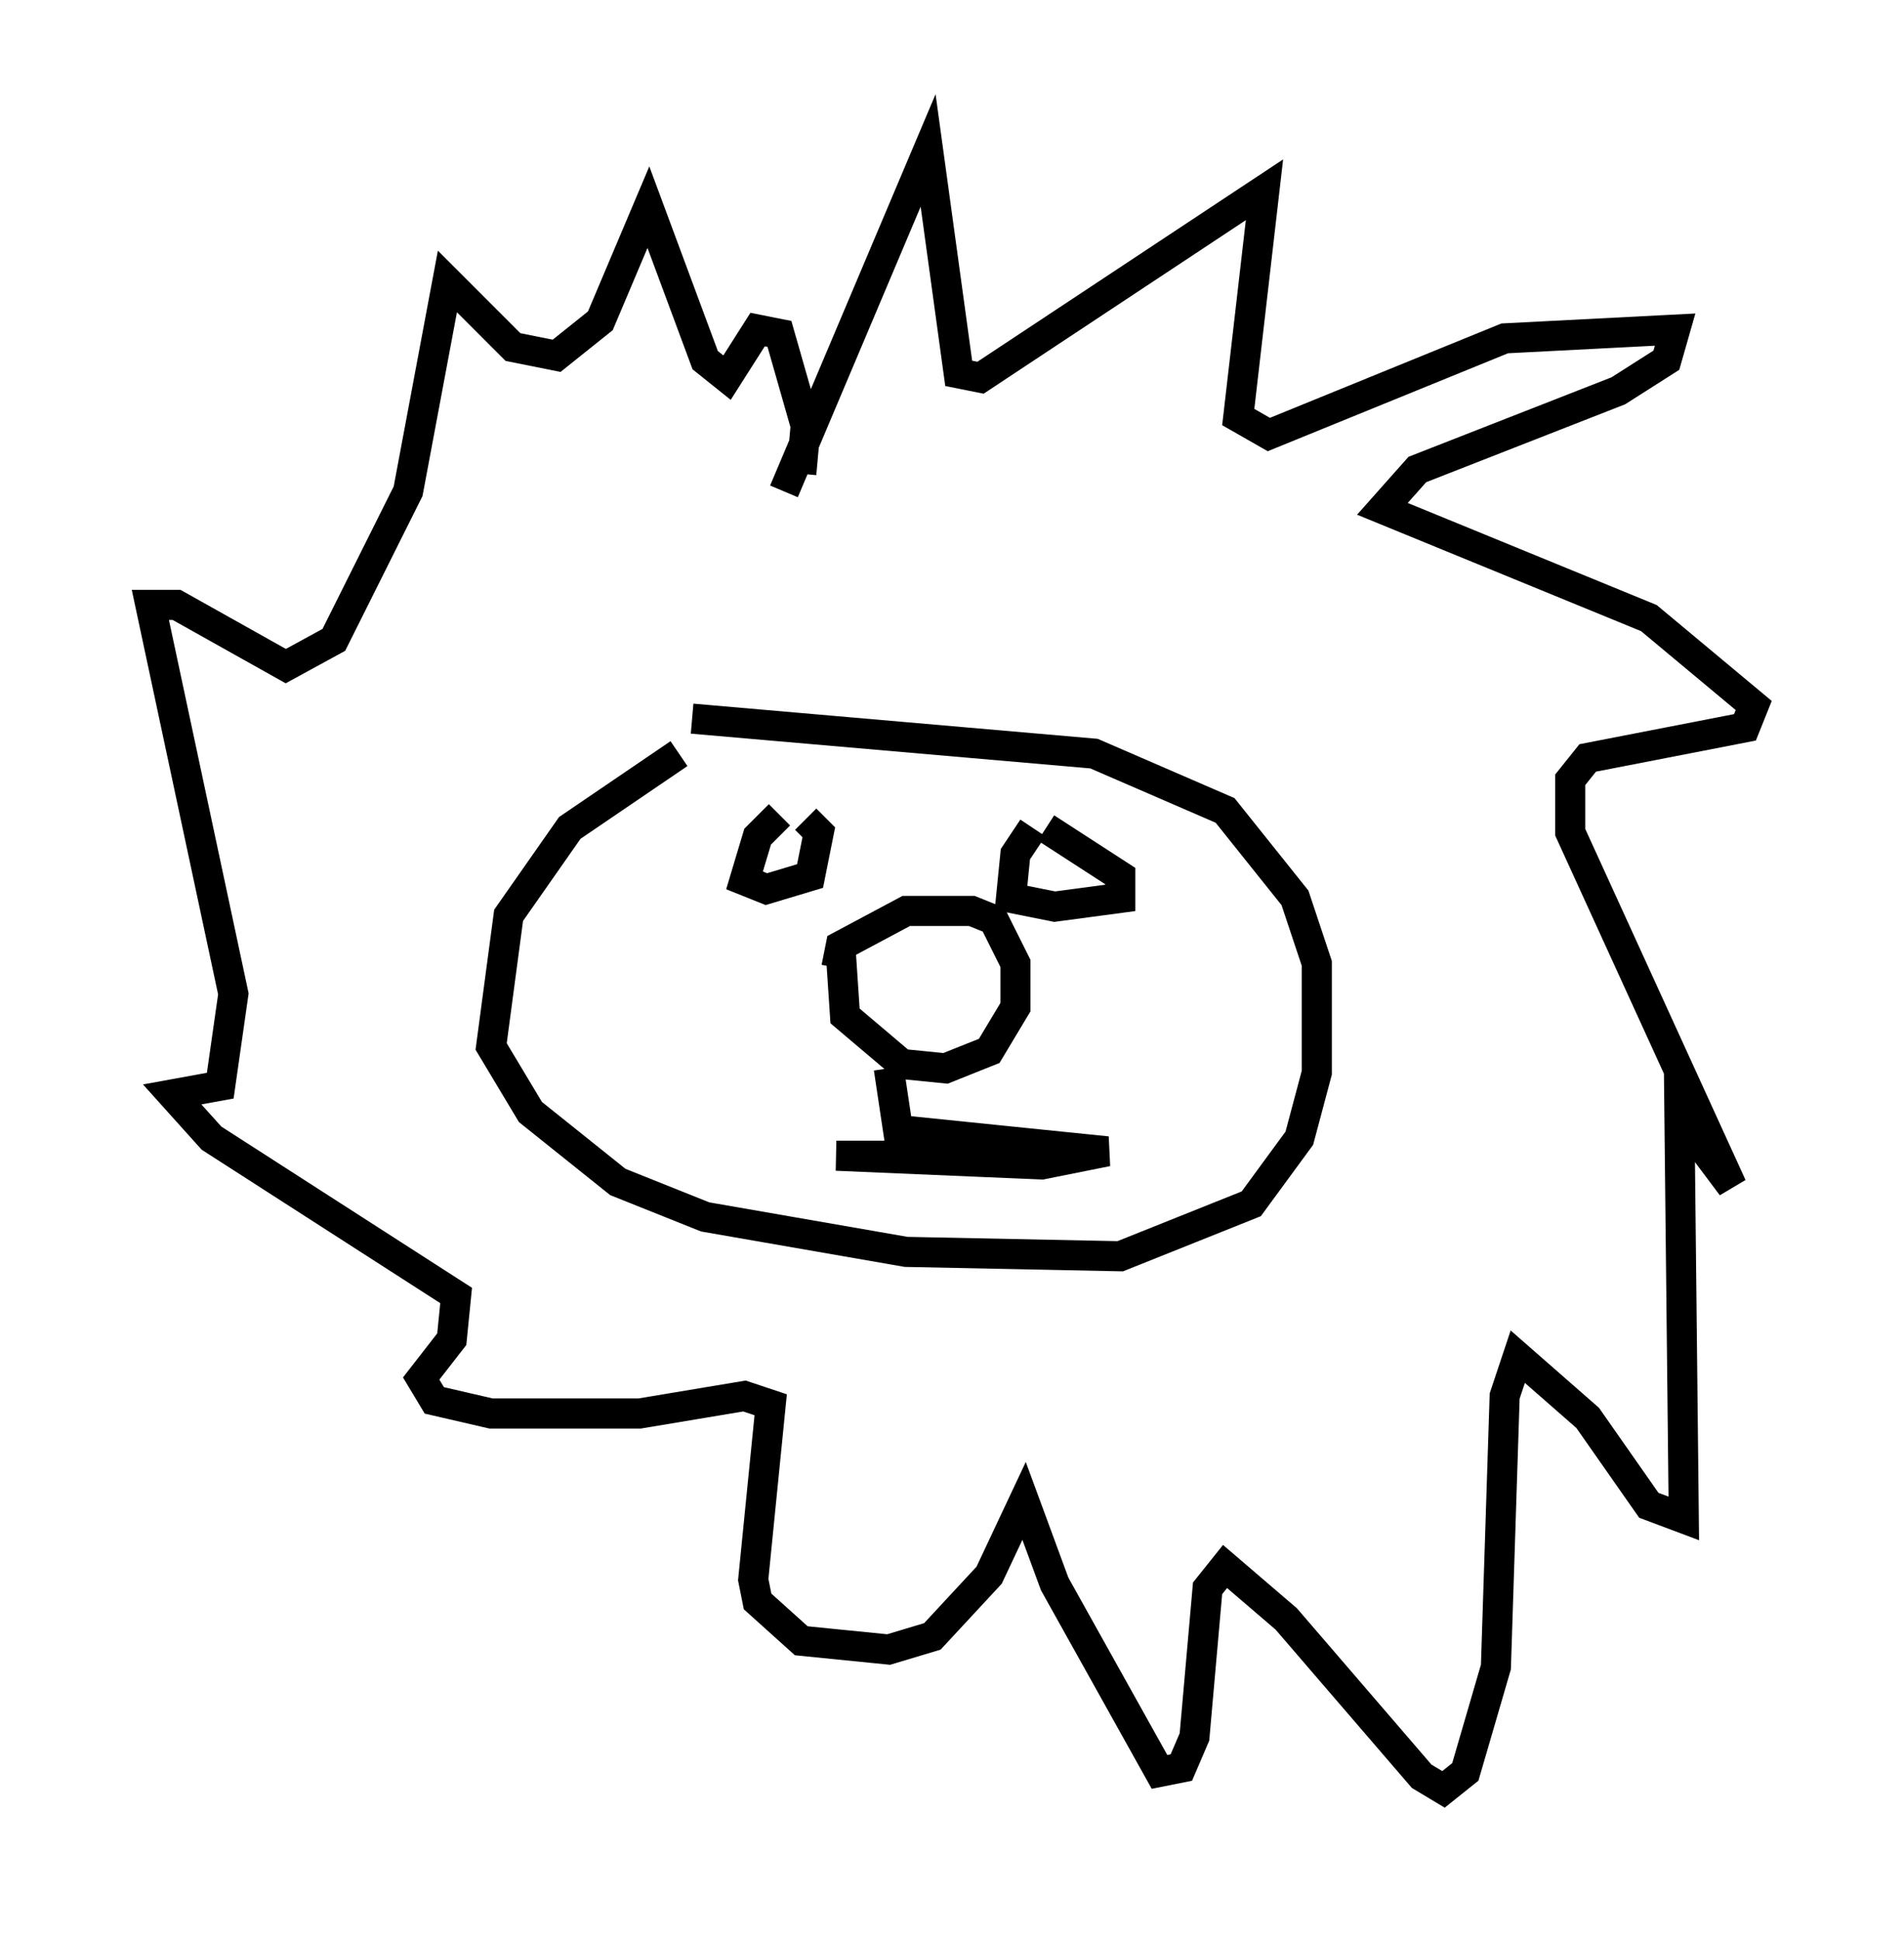 <?xml version="1.0" encoding="utf-8" ?>
<svg baseProfile="full" height="64.469" version="1.1" width="63.307" xmlns="http://www.w3.org/2000/svg" xmlns:ev="http://www.w3.org/2001/xml-events" xmlns:xlink="http://www.w3.org/1999/xlink"><defs /><rect fill="white" height="64.469" width="63.307" x="0" y="0" /><path d="M26.207, 24.028 m-3.631, 1.017 l-3.631, 2.469 -2.034, 2.905 l-0.581, 4.358 1.307, 2.179 l2.905, 2.324 2.905, 1.162 l6.682, 1.162 7.117, 0.145 l4.358, -1.743 1.598, -2.179 l0.581, -2.179 0.0, -3.631 l-0.726, -2.179 -2.324, -2.905 l-4.358, -1.888 -13.363, -1.162 m2.905, 3.196 l-0.726, 0.726 -0.436, 1.453 l0.726, 0.291 1.453, -0.436 l0.291, -1.453 -0.436, -0.436 m7.553, 0.291 l-0.581, 0.872 -0.145, 1.453 l1.453, 0.291 2.179, -0.291 l0.0, -0.726 -2.469, -1.598 m-6.827, 4.067 l0.145, 2.179 1.888, 1.598 l1.453, 0.145 1.453, -0.581 l0.872, -1.453 0.0, -1.453 l-0.726, -1.453 -0.726, -0.291 l-2.179, 0.0 -2.179, 1.162 l-0.145, 0.726 m1.743, 3.341 l0.436, 2.905 -2.179, 0.0 l6.827, 0.291 2.179, -0.436 l-7.117, -0.726 m-3.631, -21.207 l4.793, -11.33 1.017, 7.408 l0.726, 0.145 9.441, -6.246 l-0.872, 7.553 1.017, 0.581 l7.844, -3.196 5.665, -0.291 l-0.291, 1.017 -1.598, 1.017 l-6.682, 2.615 -1.162, 1.307 l8.86, 3.631 3.486, 2.905 l-0.291, 0.726 -5.229, 1.017 l-0.581, 0.726 0.0, 1.743 l5.374, 11.765 -1.743, -2.324 l0.145, 13.363 -1.162, -0.436 l-2.034, -2.905 -2.324, -2.034 l-0.436, 1.307 -0.291, 9.006 l-1.017, 3.486 -0.726, 0.581 l-0.726, -0.436 -4.503, -5.229 l-2.034, -1.743 -0.581, 0.726 l-0.436, 4.939 -0.436, 1.017 l-0.726, 0.145 -3.486, -6.246 l-1.017, -2.76 -1.162, 2.469 l-1.888, 2.034 -1.453, 0.436 l-2.905, -0.291 -1.453, -1.307 l-0.145, -0.726 0.581, -5.81 l-0.872, -0.291 -3.486, 0.581 l-4.939, 0.0 -1.888, -0.436 l-0.436, -0.726 1.017, -1.307 l0.145, -1.453 -8.134, -5.229 l-1.307, -1.453 1.598, -0.291 l0.436, -3.05 -2.76, -12.927 l0.872, 0.0 3.631, 2.034 l1.598, -0.872 2.469, -4.939 l1.307, -6.972 2.179, 2.179 l1.453, 0.291 1.453, -1.162 l1.598, -3.777 1.888, 5.084 l0.726, 0.581 1.017, -1.598 l0.726, 0.145 0.872, 3.05 l-0.145, 1.598 " fill="none" stroke="black" stroke-width="1" /></svg>